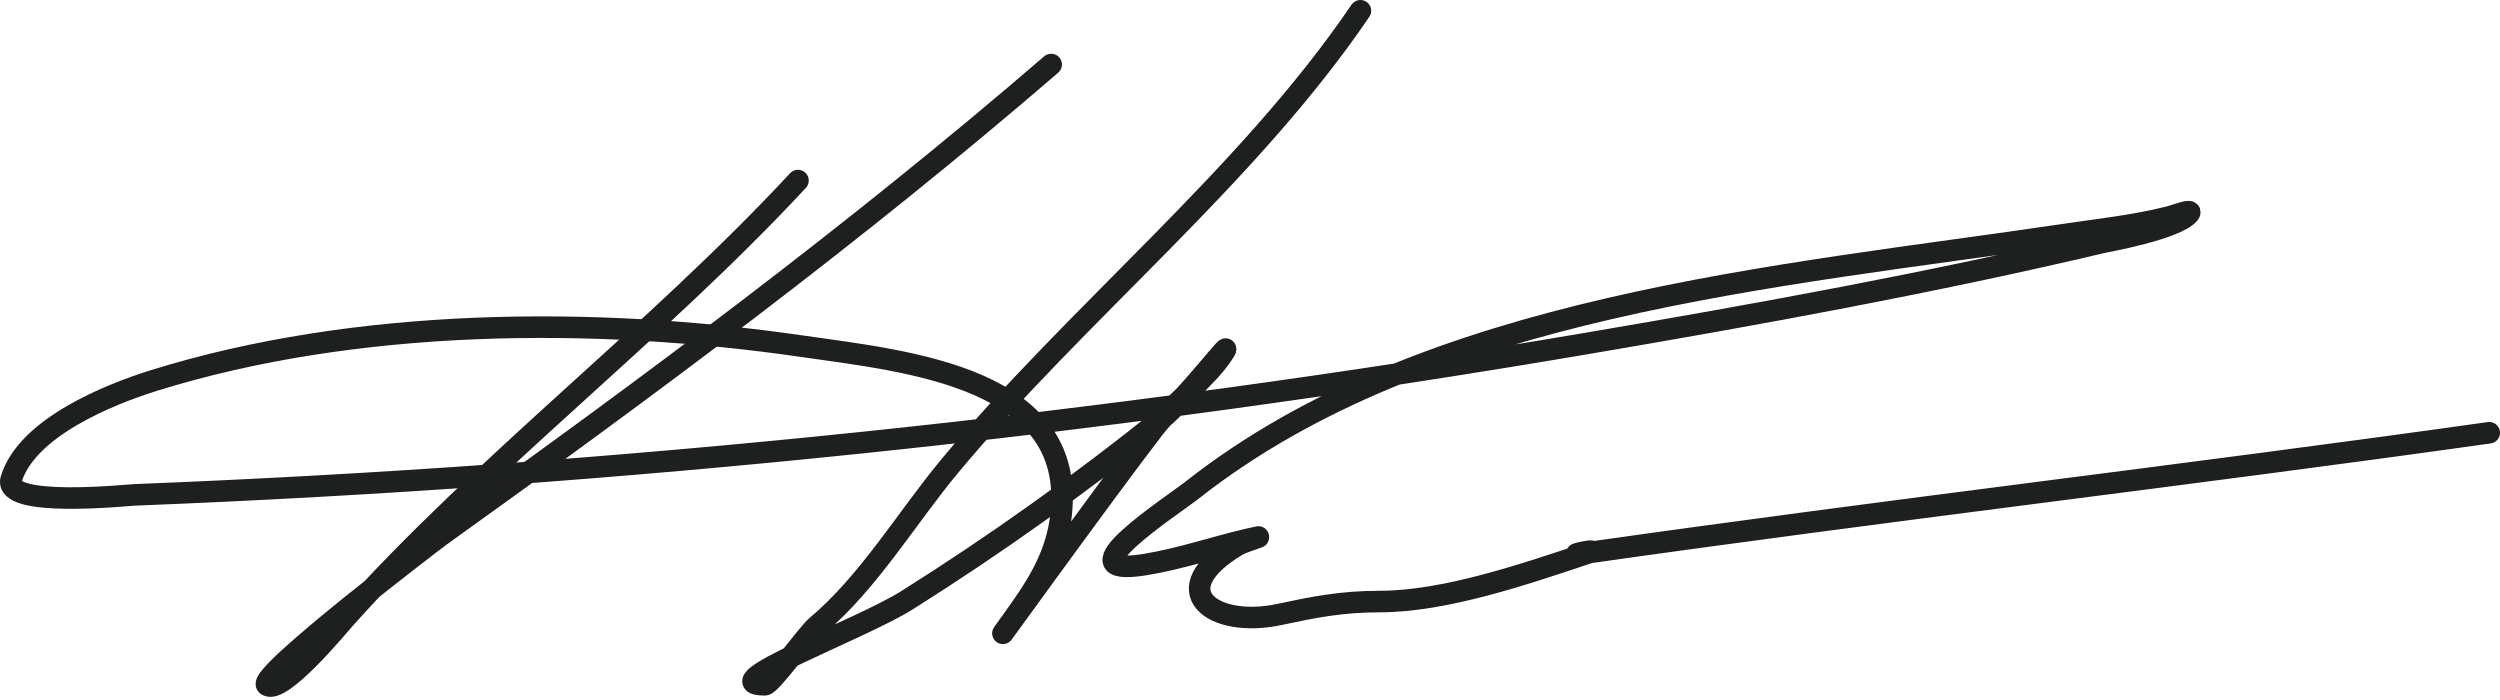 <svg width="232" height="65" viewBox="0 0 232 65" fill="none" xmlns="http://www.w3.org/2000/svg">
<path d="M74.052 16.757C60.81 31.006 45.005 42.897 32.064 57.332C31.477 57.986 26.129 64.489 24.776 63.586C23.629 62.822 40.511 49.978 40.875 49.717C60.354 35.766 79.395 21.638 97.548 5.988" stroke="#1E1F1F" stroke-width="2" stroke-linecap="round"/>
<path d="M126.247 1C115.749 16.437 100.121 28.87 88.174 43.206C84.162 48.021 80.618 54.05 75.773 58.109C74.922 58.822 71.544 63.547 70.987 63.547C65.882 63.547 79.827 58.432 84.149 55.715C92.299 50.593 100.304 44.883 107.809 38.855C109.948 37.136 114.988 30.588 113.465 32.872C111.894 35.228 108.921 37.372 107.102 39.725C102.581 45.571 89.621 63.562 93.939 57.565C96.017 54.679 97.866 51.95 98.399 48.319C100.355 34.993 84.272 33.551 74.305 32.111C55.075 29.332 32.954 29.488 14.259 35.319C10.158 36.599 2.518 39.661 1.043 44.457C0.21 47.165 11.798 45.952 12.465 45.925C57.392 44.164 102.834 39.424 147.132 31.893C163.175 29.166 179.312 26.231 195.158 22.484C195.316 22.446 202.005 21.253 203.153 19.819C203.555 19.316 201.874 19.989 201.249 20.145C198.052 20.944 194.767 21.294 191.514 21.777C165.05 25.702 132.567 28.248 110.691 45.436C108.639 47.048 98.363 53.667 106.231 52.398C109.527 51.866 112.526 50.818 115.749 50.059C118.296 49.46 115.537 50.179 114.825 50.603C107.823 54.77 112.475 58.363 118.741 57.021C121.863 56.352 124.482 55.824 128.041 55.824C134.028 55.824 141.4 53.311 147.078 51.419C149.247 50.696 144.788 51.66 146.86 51.364C174.843 47.367 202.992 44.102 231 40.16" stroke="#1E1F1F" stroke-width="2" stroke-linecap="round"/>
</svg>
